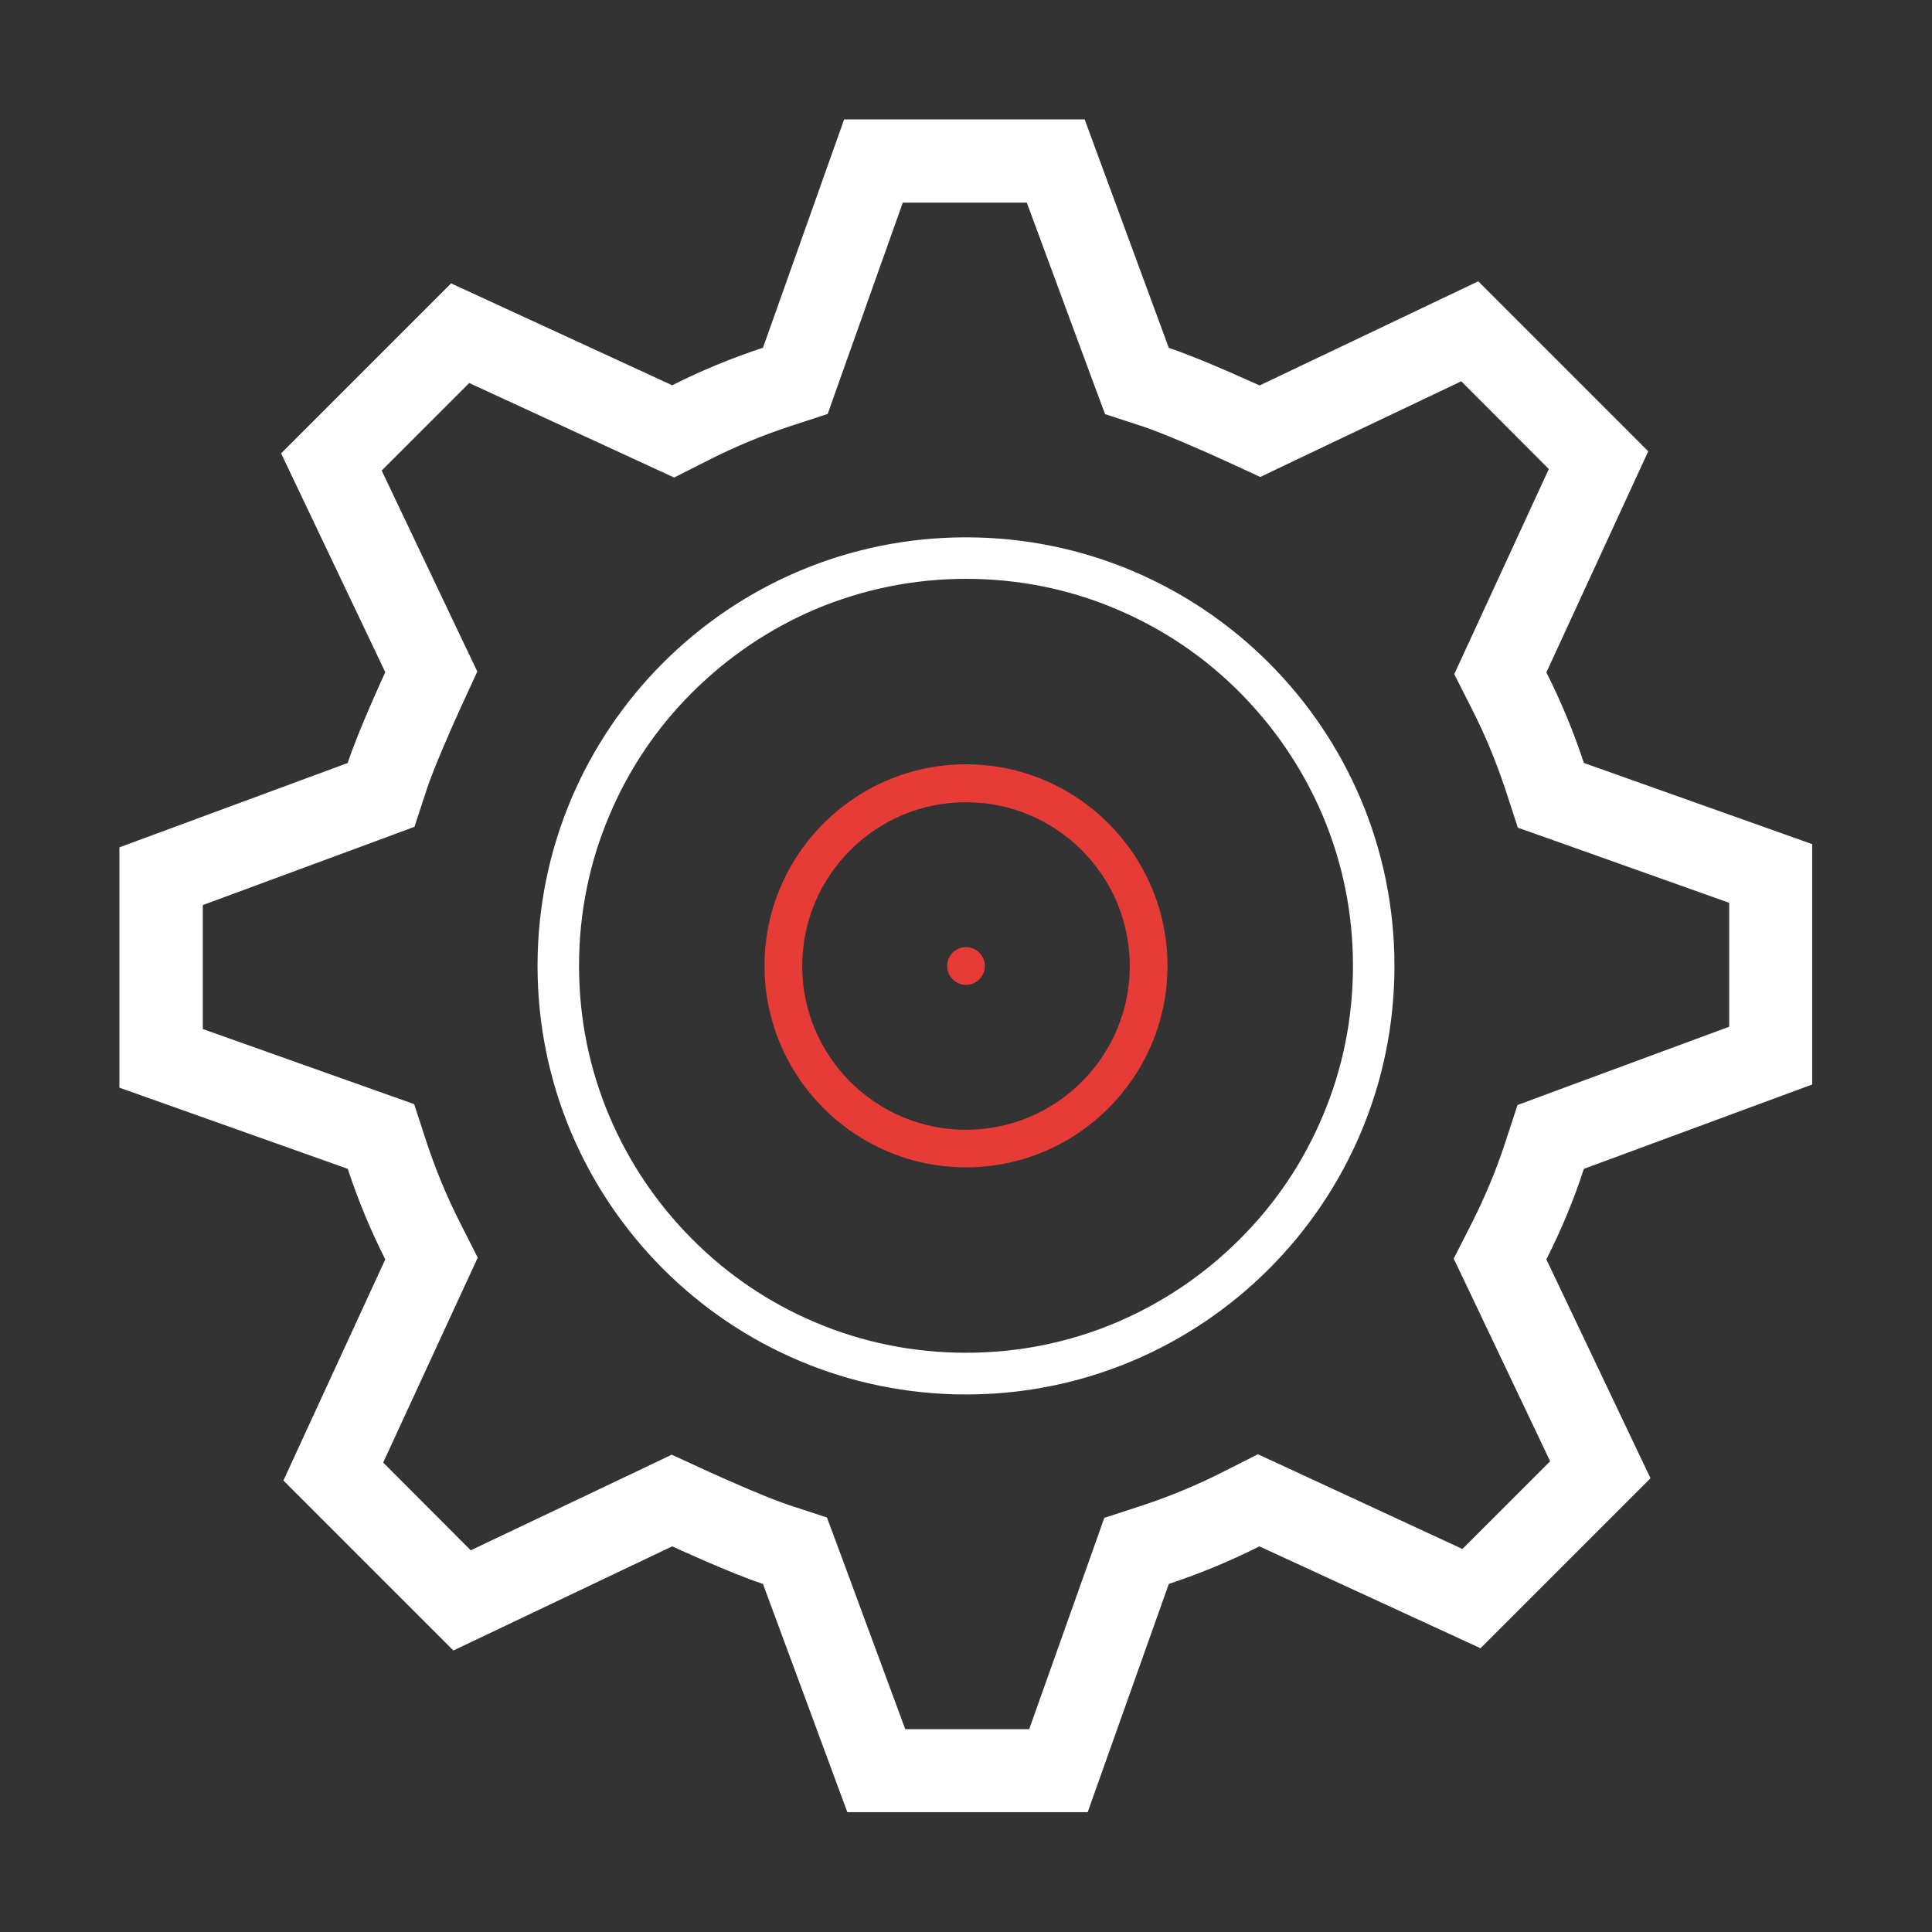 <svg width="48" height="48" viewBox="0 0 48 48" fill="none" xmlns="http://www.w3.org/2000/svg">
<rect x="0" y="0" width="48" height="48" fill="#333333" stroke="none"/>
<path d="M23.531 24C23.531 24.124 23.581 24.244 23.669 24.331C23.756 24.419 23.876 24.469 24 24.469C24.124 24.469 24.244 24.419 24.331 24.331C24.419 24.244 24.469 24.124 24.469 24C24.469 23.876 24.419 23.756 24.331 23.669C24.244 23.581 24.124 23.531 24 23.531C23.876 23.531 23.756 23.581 23.669 23.669C23.581 23.756 23.531 23.876 23.531 24Z" fill="#E73B37"/>
<path d="M24 14.381C25.298 14.381 26.559 14.634 27.741 15.136C28.884 15.619 29.916 16.312 30.797 17.198C31.678 18.084 32.372 19.111 32.859 20.255C33.361 21.441 33.614 22.697 33.614 23.995C33.614 25.294 33.361 26.555 32.859 27.736C32.377 28.88 31.683 29.911 30.797 30.792C29.916 31.673 28.884 32.367 27.741 32.855C26.555 33.356 25.298 33.609 24 33.609C22.702 33.609 21.441 33.356 20.259 32.855C19.116 32.372 18.084 31.678 17.203 30.792C16.322 29.911 15.628 28.88 15.141 27.736C14.639 26.55 14.386 25.294 14.386 23.995C14.386 22.697 14.639 21.436 15.141 20.255C15.623 19.111 16.317 18.08 17.203 17.198C18.089 16.317 19.116 15.623 20.259 15.136C21.441 14.639 22.702 14.381 24 14.381ZM24 13.35C18.122 13.35 13.355 18.117 13.355 23.995C13.355 29.873 18.122 34.645 24 34.645C29.878 34.645 34.645 29.878 34.645 24C34.645 18.122 29.878 13.35 24 13.35Z" fill="white"/>
<path d="M24 29.002C21.239 29.002 18.994 26.756 18.994 23.995C18.994 21.234 21.239 18.989 24 18.989C26.761 18.989 29.006 21.234 29.006 23.995C29.006 26.756 26.761 29.002 24 29.002ZM24 19.931C21.755 19.931 19.931 21.755 19.931 24C19.931 26.245 21.755 28.069 24 28.069C26.245 28.069 28.069 26.245 28.069 24C28.069 21.755 26.245 19.931 24 19.931Z" fill="#E73B37"/>
<path d="M25.509 5.03L27.108 9.356L27.455 10.289L28.401 10.598C28.884 10.758 29.906 11.203 30.436 11.447L31.312 11.85L32.184 11.433L36.305 9.473L38.48 11.653L36.548 15.844L36.131 16.748L36.581 17.639C36.9 18.267 37.172 18.928 37.397 19.603L37.711 20.564L38.663 20.901L42.961 22.43V25.509L38.634 27.108L37.702 27.455L37.392 28.401C37.172 29.076 36.895 29.733 36.577 30.366L36.117 31.27L36.553 32.184L38.513 36.305L36.333 38.484L32.156 36.548L31.252 36.131L30.361 36.581C29.733 36.9 29.072 37.172 28.397 37.397L27.436 37.711L27.098 38.663L25.57 42.961H22.491L20.892 38.634L20.545 37.702L19.598 37.392C19.116 37.233 18.094 36.788 17.564 36.544L16.688 36.141L15.816 36.558L11.695 38.517L9.52 36.337L11.451 32.151L11.869 31.247L11.419 30.356C11.1 29.728 10.828 29.067 10.603 28.392L10.289 27.431L9.337 27.094L5.039 25.566V22.486L9.366 20.887L10.298 20.541L10.608 19.594C10.767 19.111 11.213 18.089 11.456 17.559L11.859 16.683L11.442 15.811L9.483 11.691L11.658 9.516L15.844 11.447L16.748 11.864L17.639 11.414C18.267 11.095 18.928 10.823 19.603 10.598L20.564 10.284L20.901 9.333L22.43 5.034H25.509M26.948 2.967H20.972L18.956 8.639C18.178 8.897 17.423 9.206 16.701 9.572L11.208 7.041L6.984 11.264L9.572 16.701C9.572 16.701 8.892 18.173 8.639 18.956L2.967 21.052V27.023L8.639 29.039C8.897 29.817 9.206 30.567 9.572 31.289L7.041 36.783L11.264 41.006L16.701 38.419C16.701 38.419 18.173 39.098 18.956 39.352L21.052 45.023H27.023L29.039 39.352C29.817 39.094 30.567 38.784 31.289 38.419L36.783 40.95L41.006 36.727L38.419 31.289C38.784 30.567 39.098 29.817 39.352 29.039L45.023 26.944V20.972L39.352 18.956C39.094 18.178 38.784 17.428 38.419 16.706L40.95 11.213L36.727 6.989L31.294 9.577C31.294 9.577 29.817 8.897 29.039 8.644L26.948 2.967Z" fill="white"/>
</svg>
